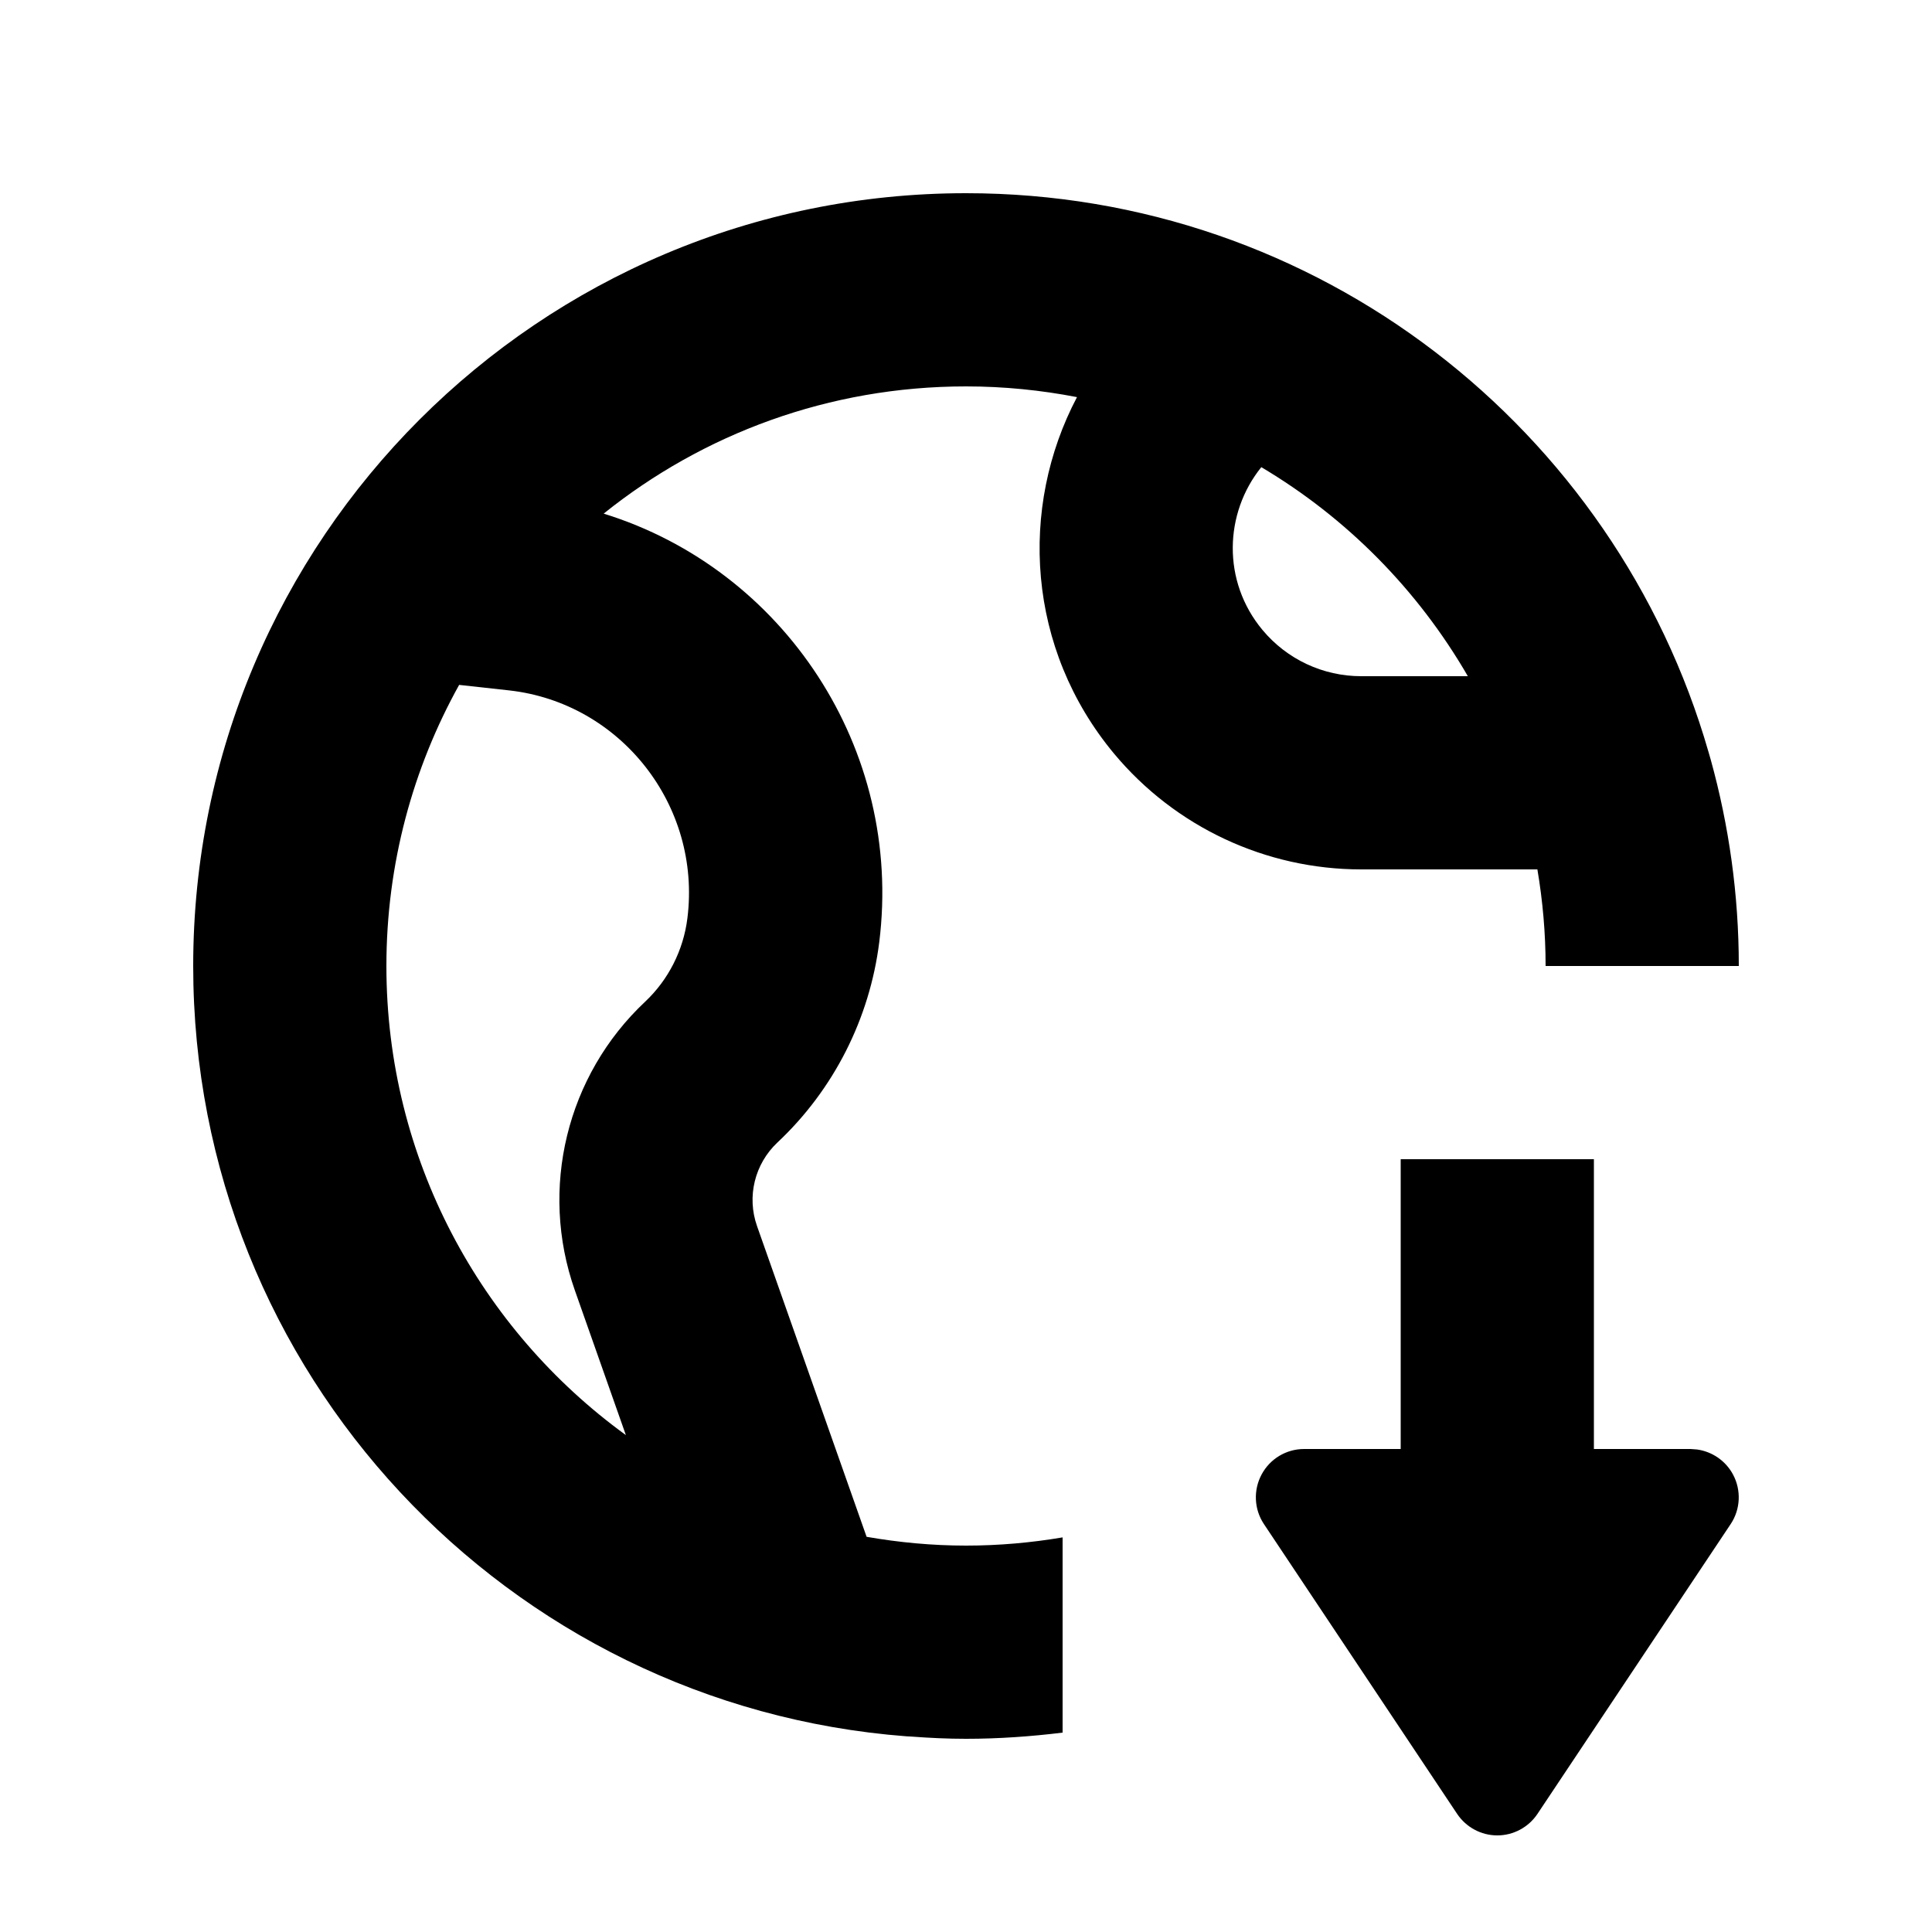 <svg xmlns="http://www.w3.org/2000/svg" width="20" height="20" viewBox="0 0 20 20" fill="none"><rect width="20" height="20" fill="none"/>
<path d="M16.5 15H17.5L17.568 15.005C17.725 15.027 17.864 15.122 17.94 15.264C18.027 15.426 18.018 15.624 17.916 15.777L15.916 18.777C15.823 18.916 15.667 19 15.5 19C15.333 19 15.177 18.916 15.084 18.777L13.084 15.777C12.982 15.624 12.973 15.426 13.06 15.264C13.147 15.101 13.316 15 13.5 15H14.5V12H16.5V15Z" fill="#000000"/>
<path d="M10 2C13.649 2 16.725 4.444 17.686 7.783C17.694 7.811 17.702 7.838 17.71 7.866C17.898 8.546 18 9.261 18 10H16C16 9.659 15.97 9.325 15.915 9H14.091C13.103 9 12.166 8.561 11.533 7.802C10.629 6.716 10.545 5.257 11.149 4.111C10.777 4.039 10.393 4 10 4C8.58 4 7.276 4.493 6.249 5.317C8.114 5.894 9.351 7.753 9.102 9.753C9.003 10.543 8.631 11.28 8.048 11.827C7.812 12.049 7.729 12.388 7.837 12.693L8.971 15.909C9.305 15.967 9.649 16 10 16C10.341 16 10.675 15.97 11 15.915V17.936C10.672 17.976 10.339 18 10 18C9.81 18 9.622 17.991 9.436 17.977C9.417 17.976 9.399 17.975 9.381 17.974C5.252 17.657 2 14.21 2 10C2 5.582 5.582 2 10 2ZM4.753 7.09C4.274 7.952 4 8.944 4 10C4 11.998 4.977 13.766 6.479 14.856L5.951 13.358C5.58 12.306 5.865 11.133 6.679 10.369C6.919 10.143 7.075 9.836 7.116 9.505C7.262 8.339 6.425 7.276 5.271 7.147L4.753 7.09ZM13.057 4.836C12.673 5.312 12.649 6.017 13.069 6.521C13.322 6.825 13.696 7 14.091 7H15.195C14.679 6.108 13.942 5.361 13.057 4.836Z" fill="#000000"/>
</svg>
